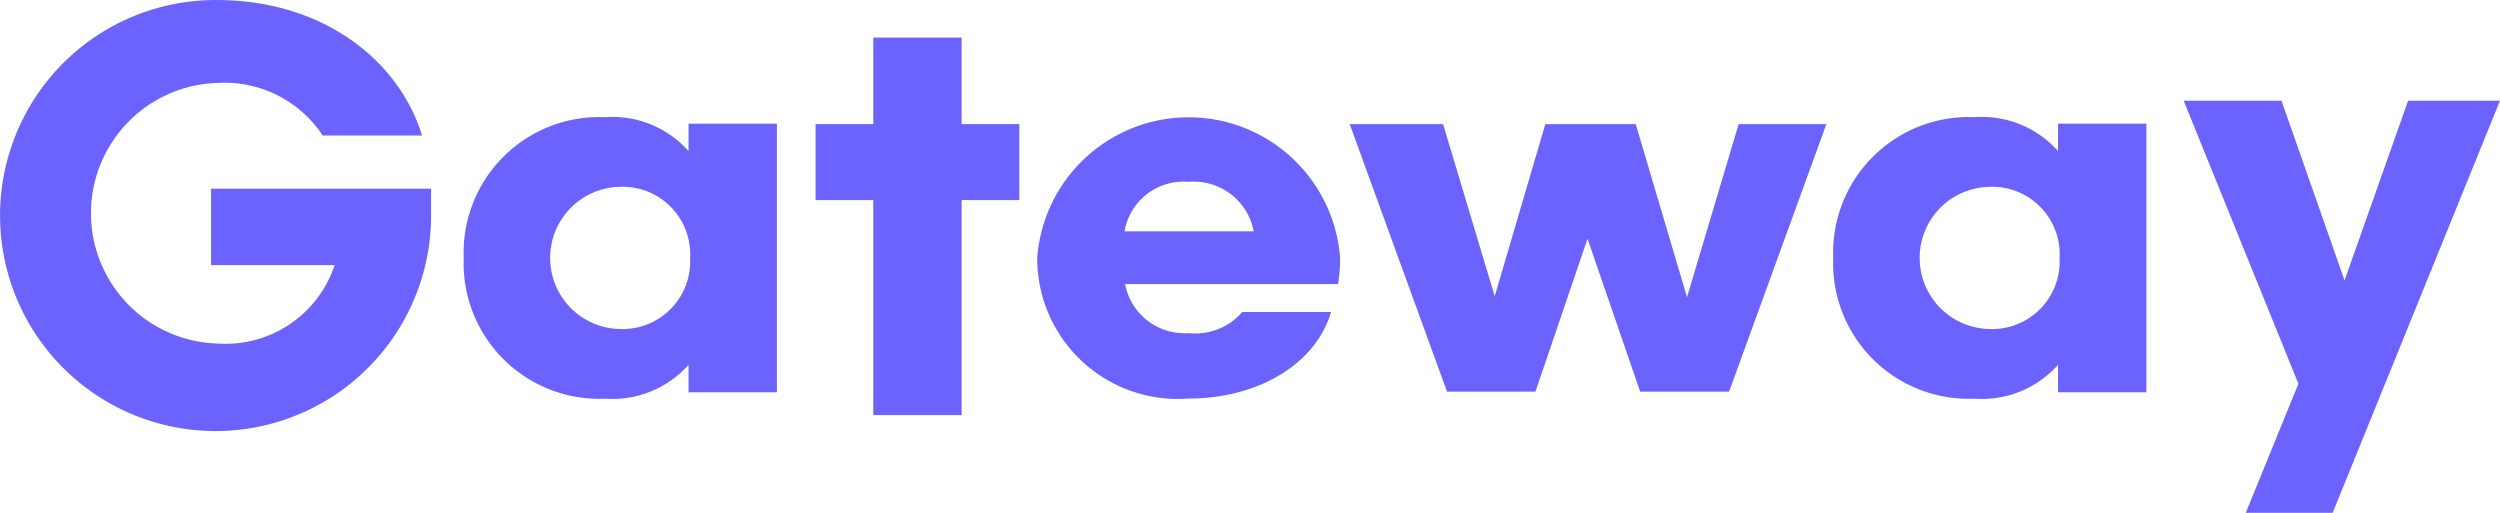 <svg xmlns="http://www.w3.org/2000/svg" width="78" height="16" viewBox="0 0 78 16">
    <defs>
        <style>
            .cls-1{fill:#6c63ff}
        </style>
    </defs>
    <g id="Group_244" transform="translate(-401.914 -668.834)">
        <path id="Path_192" d="M415.082 673.063h-3.1a3.66 3.66 0 0 0-3.253-1.642 4.067 4.067 0 0 0 0 8.132 3.58 3.58 0 0 0 3.625-2.447H408.5v-2.385h6.863v.744a6.724 6.724 0 1 1-6.692-6.63c3.297-.001 5.683 1.858 6.411 4.228z" class="cls-1" style="fill:#6c63ff"/>
        <path id="Path_193" d="M424.5 678.889a4.233 4.233 0 0 1 4.415-4.391 3.172 3.172 0 0 1 2.6 1.059v-.857h2.757v8.381h-2.757v-.858a3.173 3.173 0 0 1-2.6 1.058 4.232 4.232 0 0 1-4.415-4.392zm7.064 0a2.107 2.107 0 0 0-2.216-2.217 2.218 2.218 0 0 0 0 4.434 2.107 2.107 0 0 0 2.214-2.217z" class="cls-1" style="fill:#6c63ff" transform="translate(-8.118 -2.008)"/>
        <path id="Path_194" d="M447.985 675.724h-1.8v6.708h-2.757v-6.708h-1.8v-2.371h1.8v-2.7h2.757v2.7h1.8z" class="cls-1" transform="translate(-14.268 -.647)" style="fill:#6c63ff"/>
        <path id="Path_195" d="M452.433 678.889a4.738 4.738 0 0 1 9.45 0 5.3 5.3 0 0 1-.062.815h-6.646a1.884 1.884 0 0 0 1.983 1.531 1.936 1.936 0 0 0 1.673-.658h2.769c-.465 1.6-2.246 2.7-4.446 2.7a4.388 4.388 0 0 1-4.721-4.388zm6.754-.829a1.9 1.9 0 0 0-2.029-1.544 1.866 1.866 0 0 0-2 1.544z" class="cls-1" style="fill:#6c63ff" transform="translate(-18.158 -2.008)"/>
        <path id="Path_196" d="M482.569 674.834l-3.036 8.348h-2.773l-1.643-4.772-1.626 4.772h-2.757l-3.037-8.348h2.913l1.611 5.37 1.58-5.37h2.82l1.6 5.4 1.611-5.4z" class="cls-1" style="fill:#6c63ff" transform="translate(-23.672 -2.127)"/>
        <path id="Path_197" d="M491.338 678.889a4.233 4.233 0 0 1 4.415-4.391 3.17 3.17 0 0 1 2.6 1.059v-.857h2.757v8.381h-2.757v-.858a3.171 3.171 0 0 1-2.6 1.058 4.232 4.232 0 0 1-4.415-4.392zm7.064 0a2.107 2.107 0 0 0-2.215-2.217 2.218 2.218 0 0 0 0 4.434 2.107 2.107 0 0 0 2.213-2.217z" class="cls-1" style="fill:#6c63ff" transform="translate(-32.228 -2.008)"/>
        <path id="Path_198" d="M518.15 674.834l-5.221 12.858h-2.711l1.642-4.027-3.579-8.831h3.052l1.967 5.608 1.983-5.608z" class="cls-1" style="fill:#6c63ff" transform="translate(-38.236 -2.858)"/>
    </g>
</svg>
